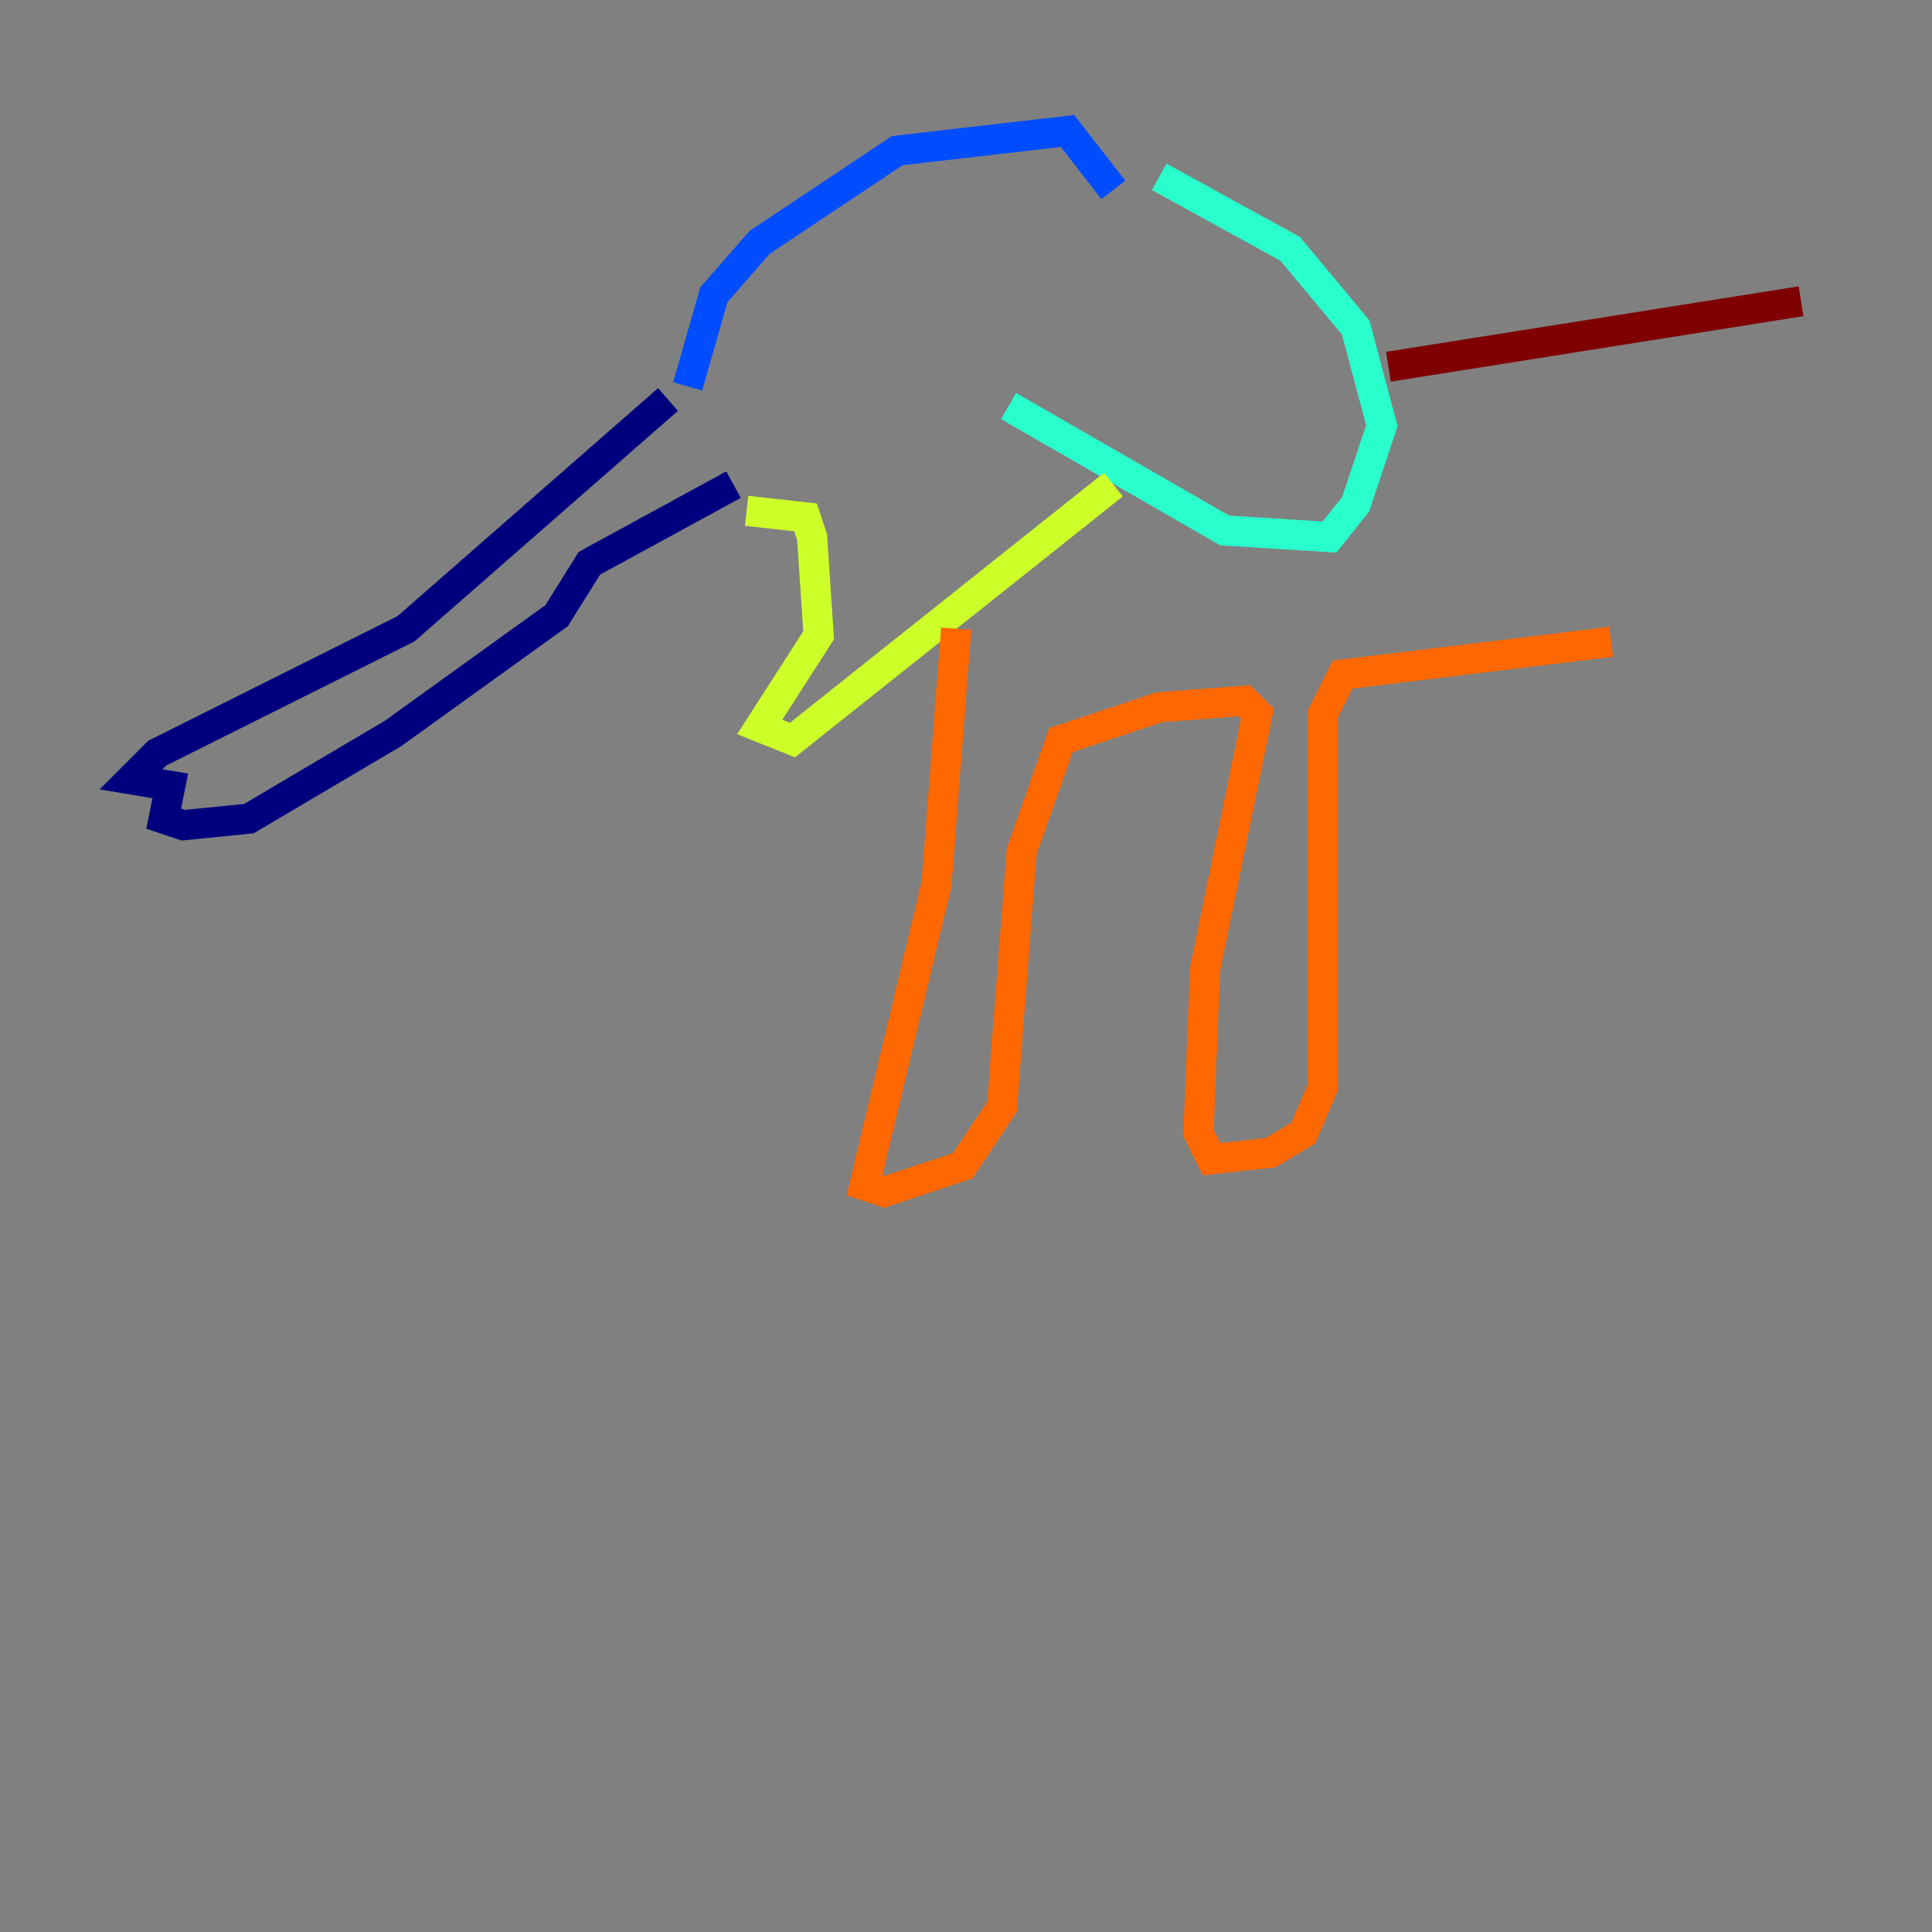 <?xml version="1.0" encoding="utf-8" ?>
<svg baseProfile="tiny" height="128" version="1.2" viewBox="0,0,128,128" width="128" xmlns="http://www.w3.org/2000/svg" xmlns:ev="http://www.w3.org/2001/xml-events" xmlns:xlink="http://www.w3.org/1999/xlink"><rect x="0" y="0" width="128" height="128" fill="#808080" stroke="none"/><defs /><polyline fill="none" points="44.258,26.468 26.902,41.654 10.414,49.898 8.678,51.634 11.281,52.068 10.848,54.237 12.149,54.671 16.488,54.237 26.034,48.597 36.881,40.786 39.051,37.315 48.597,32.108" stroke="#00007f" stroke-width="2" /><polyline fill="none" points="45.559,25.6 47.295,19.525 50.332,16.054 59.444,9.98 70.725,8.678 73.763,12.583" stroke="#004cff" stroke-width="2" /><polyline fill="none" points="66.82,26.902 81.139,35.146 88.081,35.58 89.817,33.41 91.552,28.203 89.817,21.695 85.478,16.488 76.8,11.715" stroke="#29ffcd" stroke-width="2" /><polyline fill="none" points="49.464,33.844 53.37,34.278 53.803,35.58 54.237,42.088 50.332,48.163 52.502,49.031 73.763,32.108" stroke="#cdff29" stroke-width="2" /><polyline fill="none" points="63.349,41.654 62.047,58.576 57.275,78.536 58.576,78.969 63.783,77.234 66.386,73.329 67.688,56.407 70.291,49.031 76.8,46.861 82.441,46.427 83.308,47.295 79.837,64.217 79.403,75.064 80.271,76.8 84.176,76.366 86.346,75.064 87.647,72.027 87.647,47.295 88.949,44.691 106.739,42.522" stroke="#ff6700" stroke-width="2" /><polyline fill="none" points="91.986,24.298 119.322,19.959" stroke="#7f0000" stroke-width="2" /></svg>